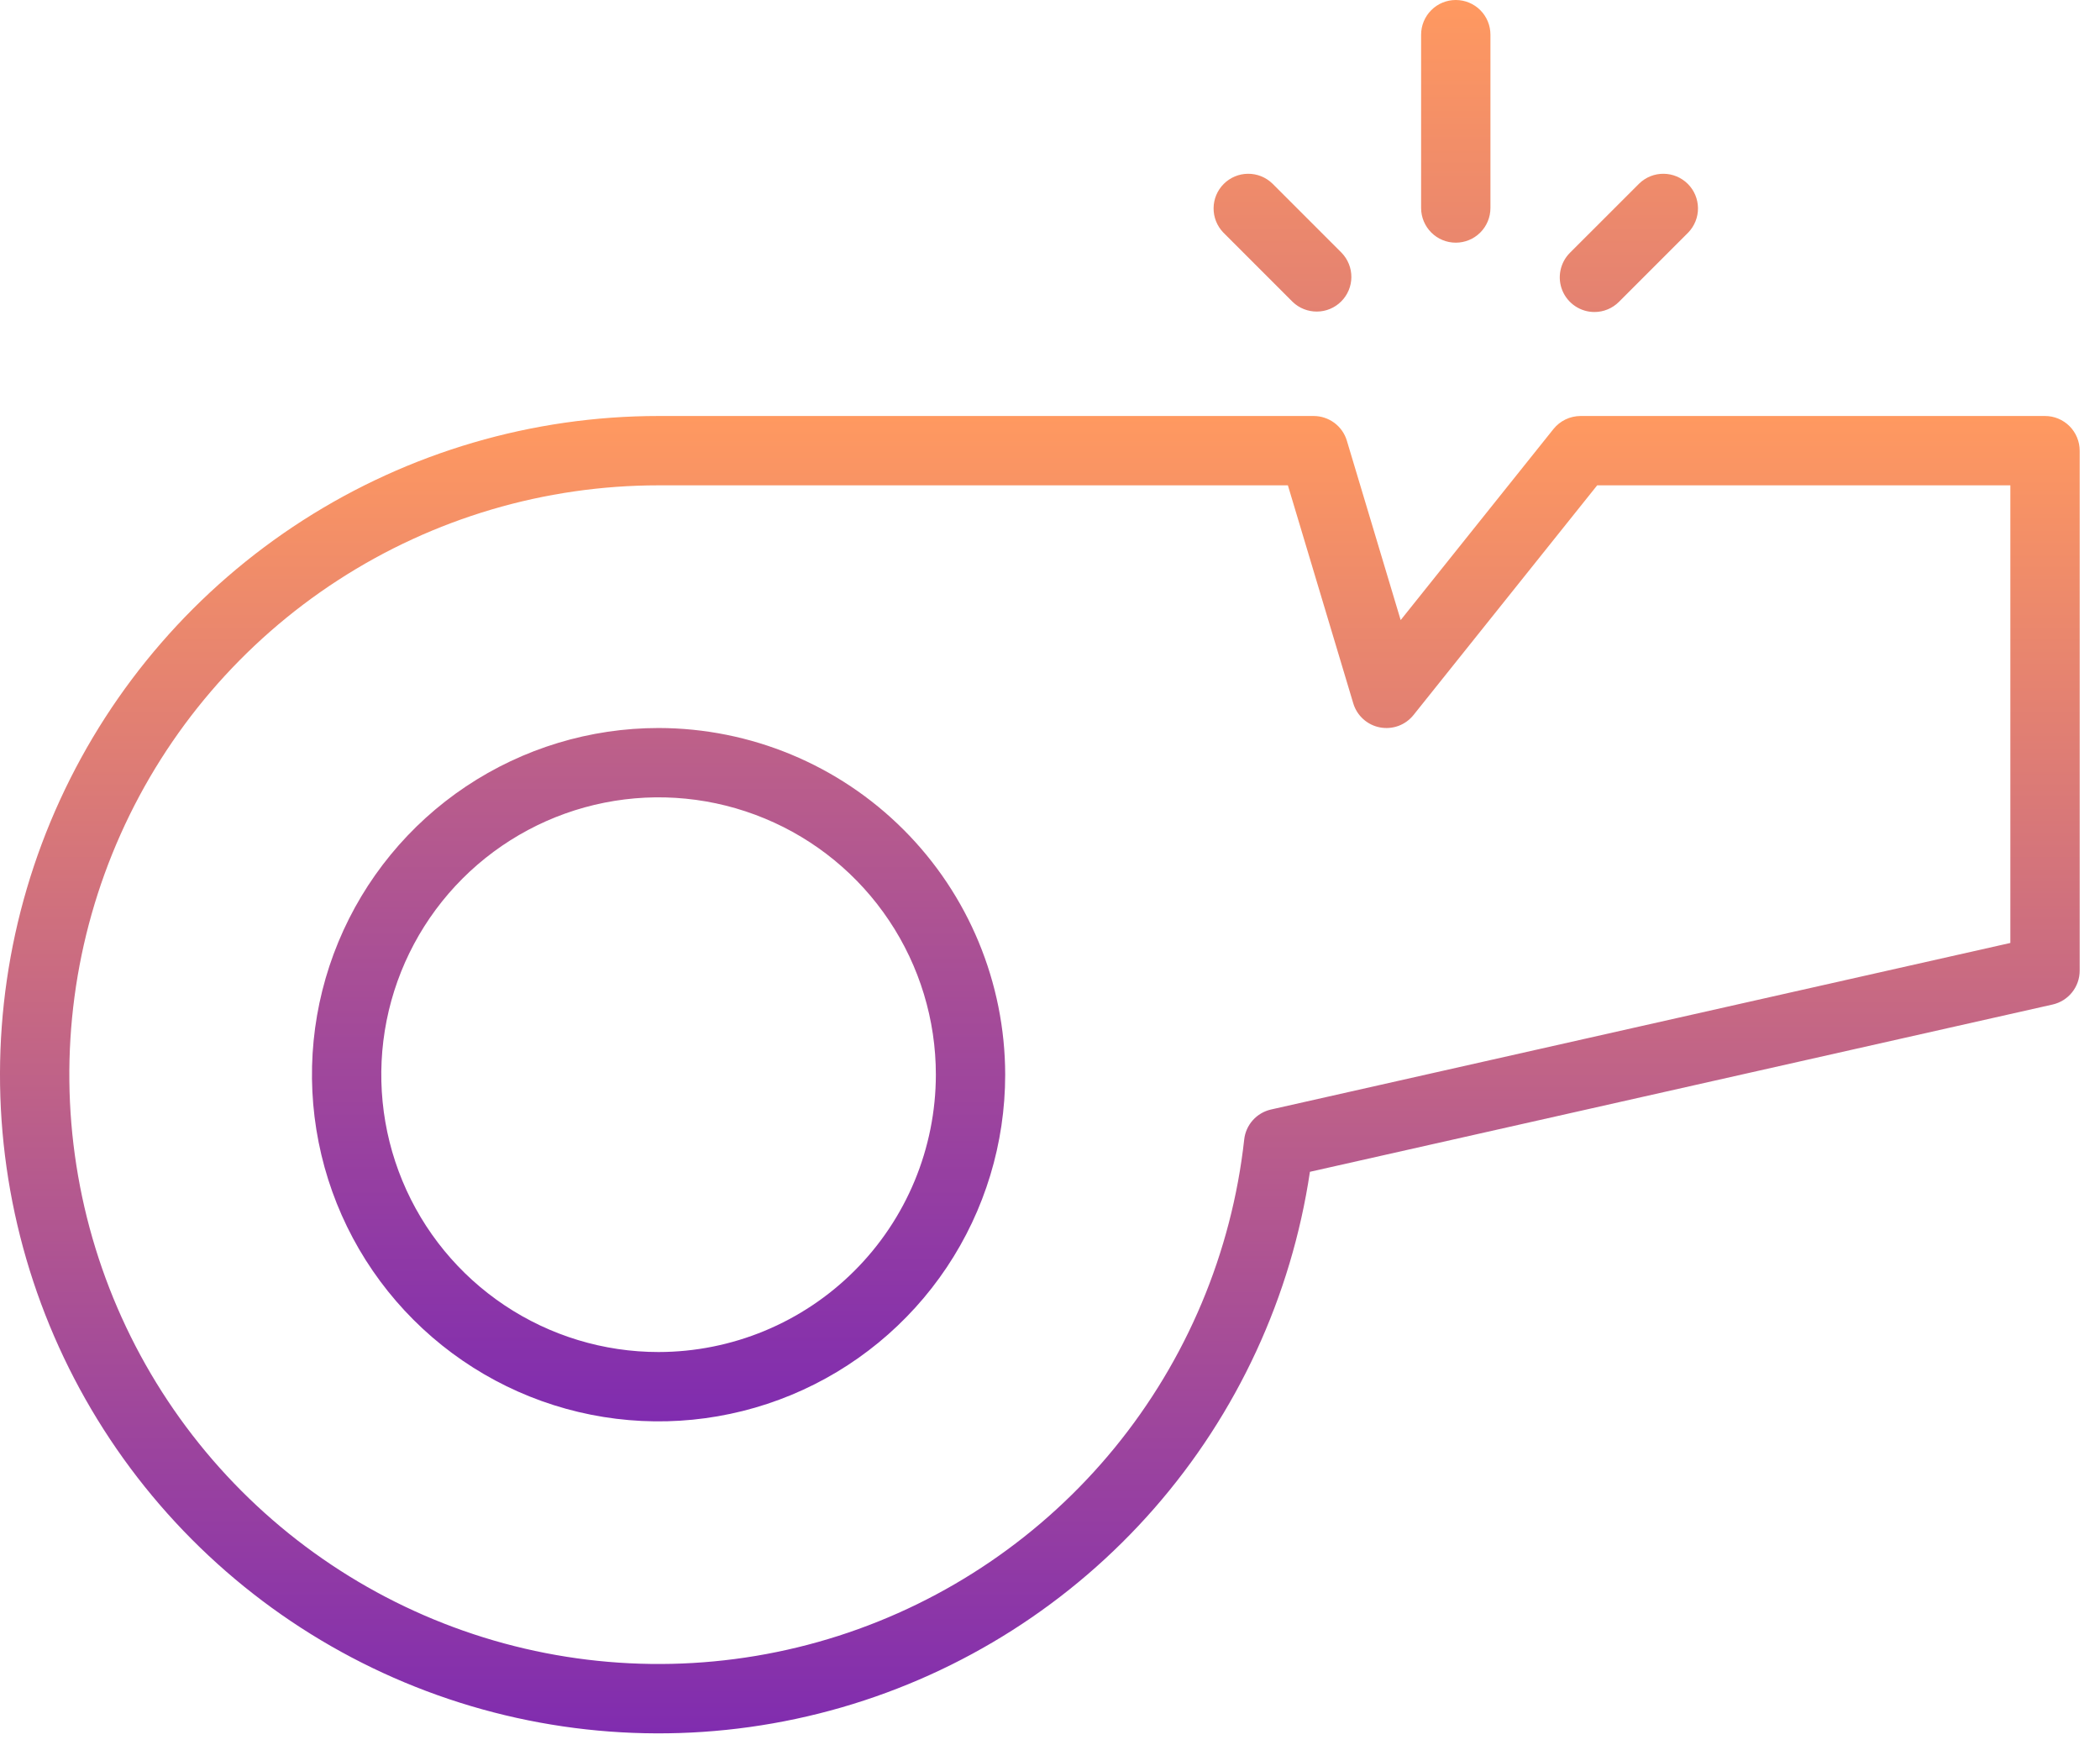 <svg width="71" height="59" viewBox="0 0 71 59" fill="none" xmlns="http://www.w3.org/2000/svg">
<path d="M69.141 14.062H53.438C53.262 14.063 53.089 14.102 52.93 14.178C52.772 14.255 52.632 14.365 52.522 14.502L47.356 20.961L45.537 14.898C45.465 14.656 45.317 14.445 45.114 14.294C44.912 14.144 44.666 14.062 44.414 14.062H22.266C18.003 14.062 13.829 15.287 10.24 17.589C6.652 19.892 3.8 23.176 2.024 27.052C0.248 30.928 -0.378 35.232 0.22 39.454C0.819 43.675 2.617 47.636 5.4 50.865C8.184 54.094 11.836 56.457 15.923 57.671C20.01 58.886 24.36 58.901 28.455 57.716C32.551 56.531 36.22 54.195 39.026 50.986C41.833 47.776 43.659 43.828 44.288 39.611L69.399 33.956C69.658 33.897 69.89 33.752 70.056 33.544C70.222 33.337 70.313 33.078 70.313 32.812V15.234C70.313 14.924 70.189 14.626 69.97 14.406C69.75 14.186 69.452 14.062 69.141 14.062ZM67.969 31.875L42.973 37.505C42.735 37.559 42.519 37.685 42.357 37.867C42.194 38.049 42.092 38.278 42.066 38.52C41.642 42.343 40.121 45.962 37.686 48.94C35.25 51.917 32.005 54.126 28.342 55.299C24.679 56.472 20.754 56.56 17.042 55.552C13.33 54.543 9.99 52.481 7.424 49.616C4.858 46.75 3.177 43.203 2.583 39.402C1.989 35.602 2.508 31.711 4.078 28.199C5.647 24.687 8.2 21.705 11.428 19.612C14.655 17.52 18.419 16.406 22.266 16.406H43.543L45.753 23.774C45.814 23.979 45.93 24.163 46.089 24.307C46.247 24.45 46.442 24.548 46.652 24.588C46.862 24.629 47.079 24.611 47.28 24.538C47.481 24.464 47.657 24.336 47.791 24.169L54 16.406H67.969V31.875Z" fill="url(#paint0_linear_645_244)"/>
<path d="M22.266 24.609C19.948 24.609 17.683 25.297 15.755 26.584C13.828 27.872 12.326 29.702 11.439 31.844C10.552 33.985 10.32 36.341 10.773 38.614C11.225 40.888 12.341 42.976 13.98 44.614C15.619 46.253 17.707 47.37 19.98 47.822C22.253 48.274 24.609 48.042 26.751 47.155C28.892 46.268 30.722 44.766 32.01 42.839C33.298 40.912 33.985 38.646 33.985 36.328C33.981 33.221 32.746 30.242 30.549 28.046C28.352 25.849 25.373 24.613 22.266 24.609ZM22.266 45.703C20.412 45.703 18.599 45.153 17.058 44.123C15.516 43.093 14.314 41.629 13.605 39.916C12.895 38.203 12.71 36.318 13.071 34.499C13.433 32.681 14.326 31.01 15.637 29.699C16.948 28.388 18.619 27.495 20.437 27.133C22.256 26.771 24.141 26.957 25.854 27.667C27.567 28.376 29.031 29.578 30.061 31.12C31.091 32.661 31.641 34.474 31.641 36.328C31.638 38.814 30.65 41.197 28.892 42.954C27.135 44.712 24.752 45.7 22.266 45.703ZM49.219 8.203C49.53 8.203 49.828 8.08 50.048 7.86C50.268 7.64 50.391 7.342 50.391 7.031V1.172C50.391 0.861 50.268 0.563 50.048 0.343C49.828 0.123 49.53 0 49.219 0C48.908 0 48.61 0.123 48.391 0.343C48.171 0.563 48.047 0.861 48.047 1.172V7.031C48.047 7.342 48.171 7.64 48.391 7.86C48.61 8.08 48.908 8.203 49.219 8.203ZM53.907 10.547C54.061 10.547 54.213 10.517 54.355 10.458C54.498 10.399 54.627 10.312 54.735 10.204L57.079 7.86C57.292 7.639 57.411 7.343 57.408 7.035C57.405 6.728 57.282 6.434 57.065 6.217C56.847 6 56.553 5.876 56.246 5.874C55.939 5.871 55.643 5.989 55.422 6.203L53.078 8.546C52.914 8.71 52.803 8.919 52.758 9.146C52.712 9.374 52.736 9.609 52.824 9.823C52.913 10.037 53.063 10.22 53.256 10.349C53.449 10.478 53.675 10.547 53.907 10.547ZM43.703 10.204C43.924 10.417 44.22 10.535 44.528 10.532C44.835 10.53 45.129 10.406 45.346 10.189C45.563 9.972 45.687 9.678 45.689 9.371C45.692 9.064 45.574 8.768 45.36 8.546L43.017 6.203C42.795 5.989 42.499 5.871 42.192 5.874C41.885 5.876 41.591 6 41.374 6.217C41.157 6.434 41.033 6.728 41.031 7.035C41.028 7.343 41.146 7.639 41.359 7.86L43.703 10.204Z" fill="url(#paint1_linear_645_244)"/>
<defs>
<linearGradient id="paint0_linear_645_244" x1="35.156" y1="14.062" x2="35.156" y2="58.594" gradientUnits="userSpaceOnUse">
<stop stop-color="#FF9960"/>
<stop offset="1" stop-color="#802CAF"/>
</linearGradient>
<linearGradient id="paint1_linear_645_244" x1="33.978" y1="0" x2="33.978" y2="48.047" gradientUnits="userSpaceOnUse">
<stop stop-color="#FF9960"/>
<stop offset="1" stop-color="#802CAF"/>
</linearGradient>
</defs>
</svg>
